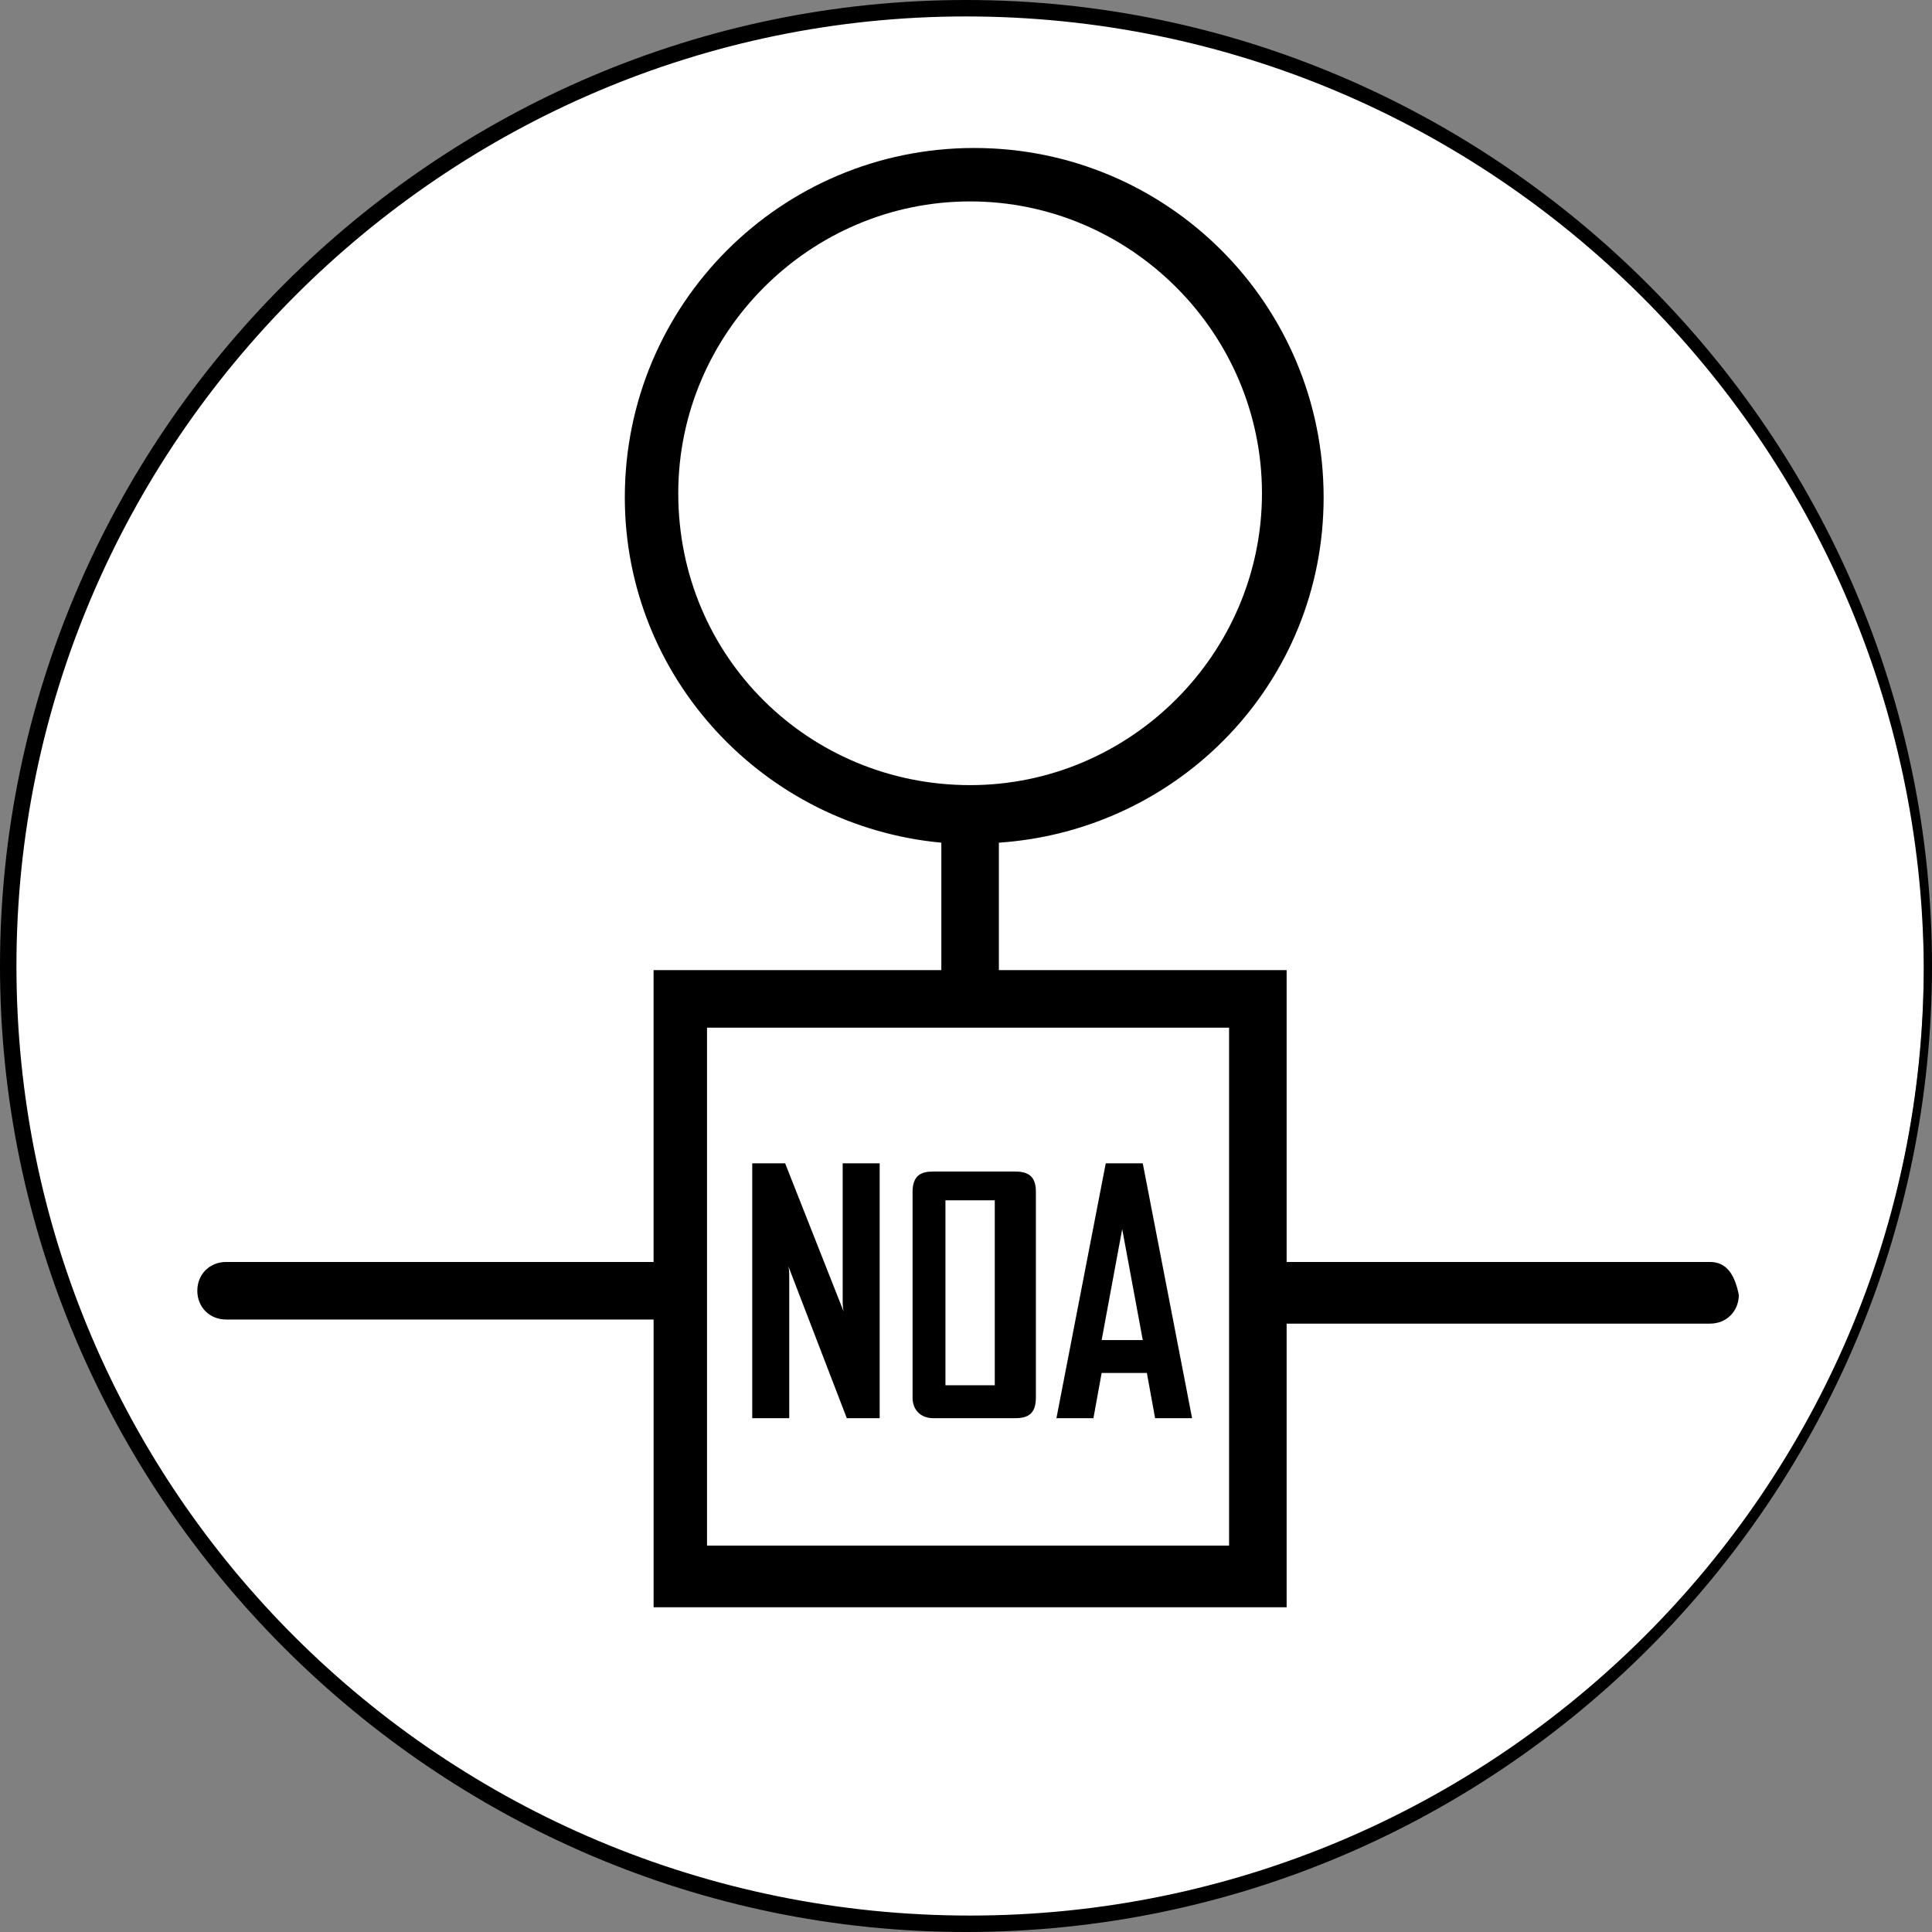 <?xml version="1.0" encoding="utf-8"?>
<!-- Generator: Adobe Illustrator 22.1.0, SVG Export Plug-In . SVG Version: 6.00 Build 0)  -->
<svg version="1.1" id="Layer_1" xmlns="http://www.w3.org/2000/svg" xmlns:xlink="http://www.w3.org/1999/xlink" x="0px" y="0px"
	 viewBox="0 0 47 47" style="enable-background:new 0 0 47 47;" xml:space="preserve">
<rect x="0" y="0" width="47" height="47" fill="#808080" stroke="none"/>
<style type="text/css">
	.st0{fill:#FFFFFF;}
</style>
<g id="Layer_2_1_">
	<ellipse class="st0" cx="23.5" cy="23.5" rx="23.3" ry="23.3"/>
</g>
<g id="Layer_1_1_">
	<path d="M23.5,47C10.6,47,0,36.4,0,23.5S10.6,0,23.5,0S47,10.6,47,23.5S36.5,47,23.5,47z M23.5,0.4C10.8,0.4,0.4,10.8,0.4,23.5
		c0,12.8,10.4,23.1,23.2,23.1s23.2-10.4,23.2-23.1C46.7,10.8,36.3,0.4,23.5,0.4z"/>
</g>
<g id="Layer_3">
	<path d="M41.6,30.7H31.3v-7.1h-7v-3.1c4.4-0.3,7.9-3.9,7.9-8.4c0-4.7-3.8-8.5-8.5-8.5s-8.5,3.8-8.5,8.5c0,4.4,3.4,8,7.7,8.4v3.1h-7
		v7.1H5.5c-0.4,0-0.7,0.3-0.7,0.7c0,0.4,0.3,0.7,0.7,0.7h10.4v7h15.4v-6.9h10.3c0.4,0,0.7-0.3,0.7-0.7C42.2,31,42,30.7,41.6,30.7z
		 M16.5,12c0-3.9,3.2-7.1,7.1-7.1s7.1,3.2,7.1,7.1c0,3.9-3.2,7.1-7.1,7.1S16.5,16,16.5,12z M29.9,37.6H17.2V25h12.7L29.9,37.6
		L29.9,37.6z"/>
	<g>
		<path d="M21.4,34.5h-0.8l-1.5-3.9c0.1,0.2,0.1,0.3,0.1,0.5v3.4h-0.9v-6.2h0.8l1.5,3.8c-0.1-0.2-0.1-0.3-0.1-0.5v-3.3h0.9V34.5z"/>
		<path d="M25.2,34c0,0.4-0.2,0.5-0.5,0.5h-2c-0.3,0-0.5-0.2-0.5-0.5v-5c0-0.4,0.2-0.5,0.5-0.5h2c0.4,0,0.5,0.2,0.5,0.5V34z
			 M24.2,33.7v-4.5H23v4.5H24.2z"/>
		<path d="M29,34.5h-0.9l-0.2-1.1h-1.1l-0.2,1.1h-0.9l0,0l1.2-6.2h0.9L29,34.5z M27.8,32.6l-0.5-2.7l-0.5,2.7H27.8z"/>
	</g>
</g>
</svg>
